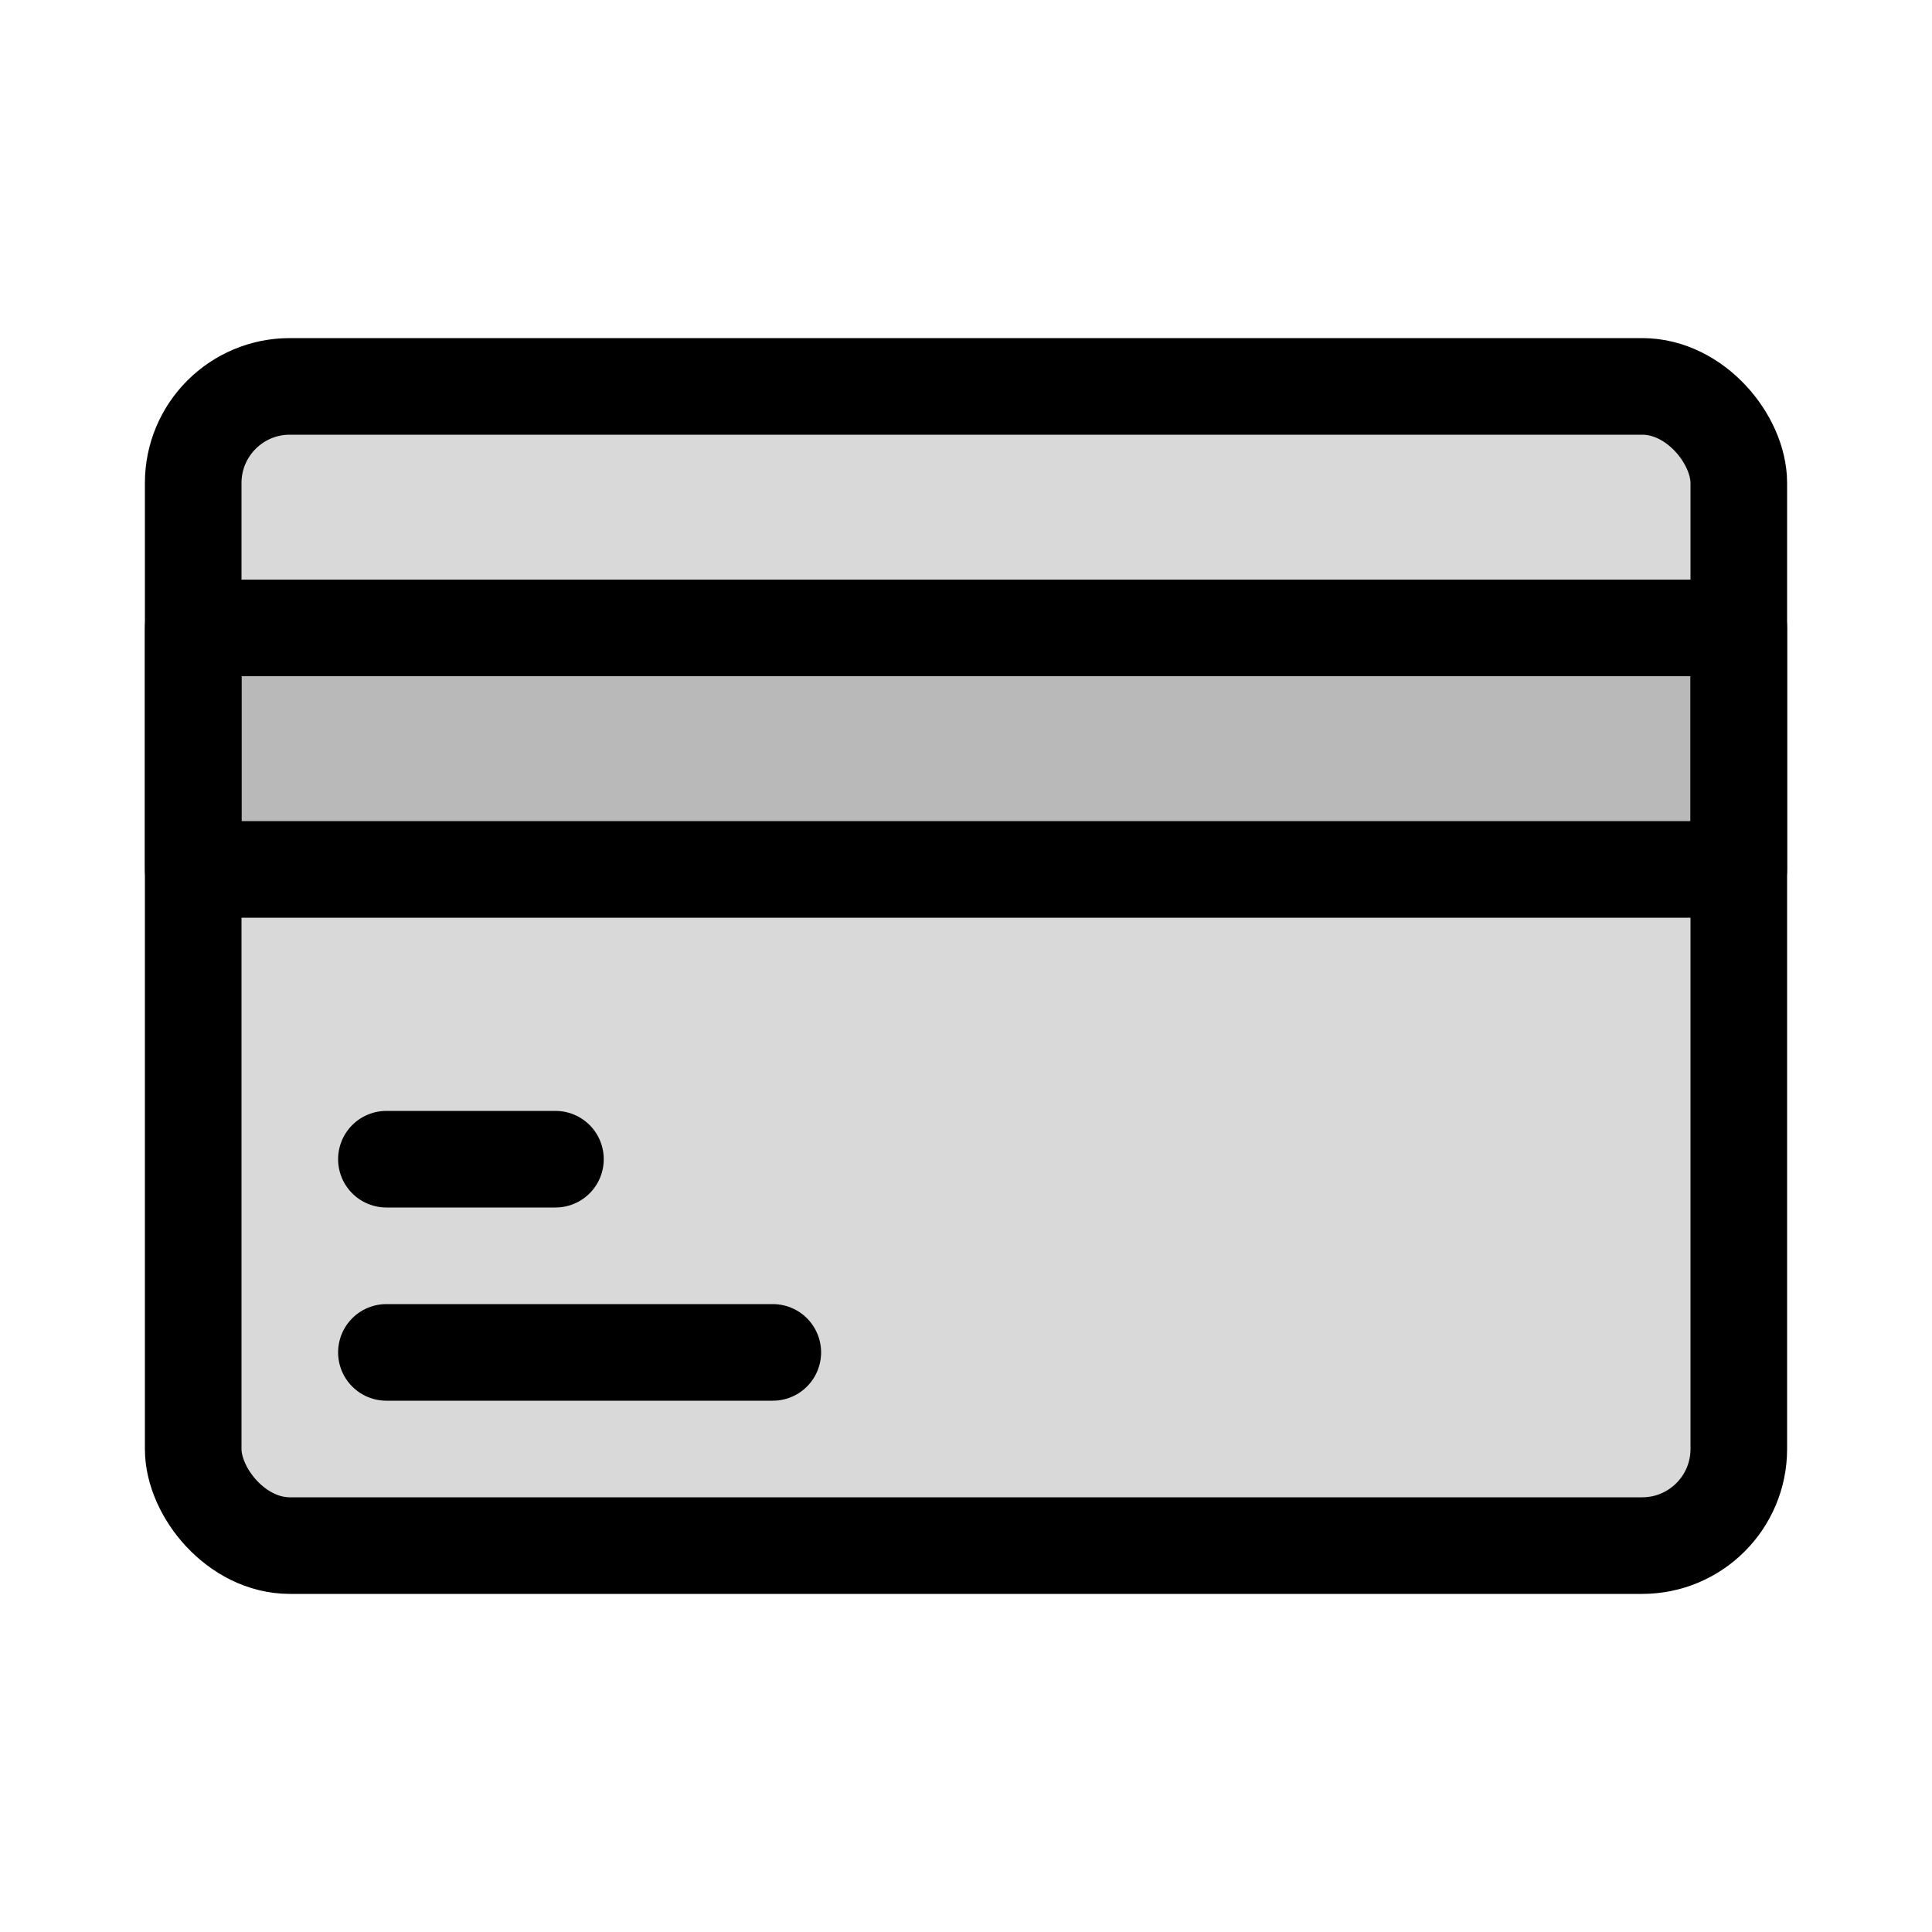 <svg viewBox="0 0 80 80" fill="none">
  <rect x="8" y="16" width="64" height="48" rx="4" fill="currentColor" fill-opacity="0.15" stroke="currentColor" stroke-width="4" stroke-linecap="round" stroke-linejoin="round" />
  <rect x="8" y="26" width="64" height="10" fill="currentColor" fill-opacity="0.15" stroke="currentColor" stroke-width="4" stroke-linecap="round" stroke-linejoin="round" />
  <path d="M16 48H23" stroke="currentColor" stroke-width="4" stroke-linecap="round" stroke-linejoin="round" />
  <path d="M16 56H32" stroke="currentColor" stroke-width="4" stroke-linecap="round" stroke-linejoin="round" />
</svg>